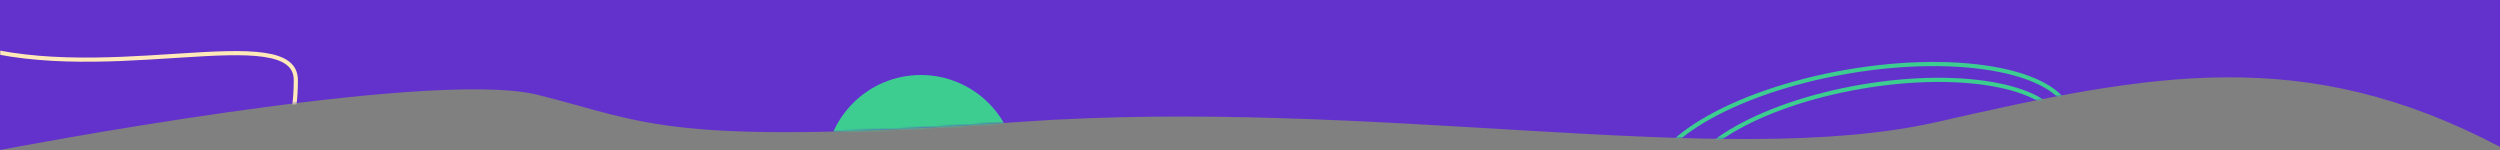 <svg width="1200" height="72" viewBox="0 0 1200 72" fill="none" xmlns="http://www.w3.org/2000/svg">
<rect x="0" y="0" width="1200" height="72" fill="#808080" stroke="none"/>
<path d="M0 0H1200V70.5C1106 21 1033 35 930 58.5C827 82 660 46.5 489.5 58.5C319 70.5 310.5 58.5 258 45.5C205.5 32.5 0 72 0 72V0Z" fill="#6332CD"/>
<mask id="mask0" mask-type="alpha" maskUnits="userSpaceOnUse" x="0" y="0" width="1200" height="72">
<path d="M0 0H1200V70.5C1106 21 1033 35 930 58.5C827 82 660 46.5 489.5 58.5C319 70.5 310.5 58.5 258 45.5C205.5 32.5 0 72 0 72V0Z" fill="#6332CD"/>
</mask>
<g mask="url(#mask0)">
<path d="M142 38.57C142 54.414 138.272 71.094 131.856 83.781C125.409 96.528 116.432 104.923 106.062 104.923C104.7 104.923 102.871 104.935 100.638 104.949C84.871 105.049 48.966 105.278 15.161 102.444C-4.143 100.826 -22.695 98.215 -36.398 94.035C-43.255 91.944 -48.824 89.482 -52.659 86.606C-56.486 83.738 -58.473 80.552 -58.473 76.986C-58.473 69.56 -59.929 61.224 -61.336 53.17C-61.463 52.441 -61.59 51.714 -61.716 50.99C-63.239 42.201 -64.531 33.916 -63.781 27.384C-63.408 24.135 -62.537 21.401 -61.001 19.277C-59.479 17.172 -57.252 15.595 -54.021 14.734C-47.473 12.988 -36.866 14.201 -20.13 20.056C12.406 31.437 51.611 28.912 83.29 26.871C84.472 26.795 85.642 26.72 86.802 26.646C102.998 25.613 116.945 24.86 126.842 26.331C131.79 27.067 135.593 28.342 138.143 30.31C140.636 32.233 142 34.869 142 38.57Z" stroke="#FFE9B9" stroke-width="2"/>
<circle cx="442" cy="82" r="46" fill="#3DCD90"/>
<path d="M993.812 55.592C994.682 60.666 992.886 66.061 988.662 71.526C984.436 76.992 977.844 82.439 969.333 87.545C952.317 97.753 927.819 106.486 899.877 111.281C871.934 116.075 845.926 116.008 826.481 112.057C816.755 110.08 808.723 107.142 802.918 103.398C797.113 99.654 793.621 95.166 792.75 90.093C791.88 85.019 793.676 79.624 797.9 74.159C802.126 68.693 808.718 63.246 817.229 58.14C834.245 47.932 858.743 39.199 886.685 34.404C914.628 29.61 940.636 29.677 960.081 33.628C969.808 35.605 977.839 38.543 983.645 42.287C989.449 46.031 992.941 50.519 993.812 55.592Z" stroke="#3DCD90" stroke-width="2"/>
<path d="M989.498 60.589C990.274 65.111 988.676 69.931 984.89 74.828C981.103 79.726 975.19 84.614 967.548 89.198C952.27 98.364 930.268 106.208 905.167 110.515C880.066 114.822 856.707 114.761 839.248 111.213C830.514 109.438 823.31 106.802 818.108 103.446C812.906 100.091 809.792 96.08 809.016 91.558C808.24 87.035 809.838 82.215 813.624 77.318C817.411 72.42 823.324 67.533 830.966 62.948C846.244 53.783 868.246 45.938 893.347 41.631C918.448 37.324 941.807 37.385 959.266 40.933C967.999 42.708 975.203 45.344 980.406 48.7C985.608 52.055 988.722 56.066 989.498 60.589Z" stroke="#3DCD90" stroke-width="2"/>
</g>
</svg>
